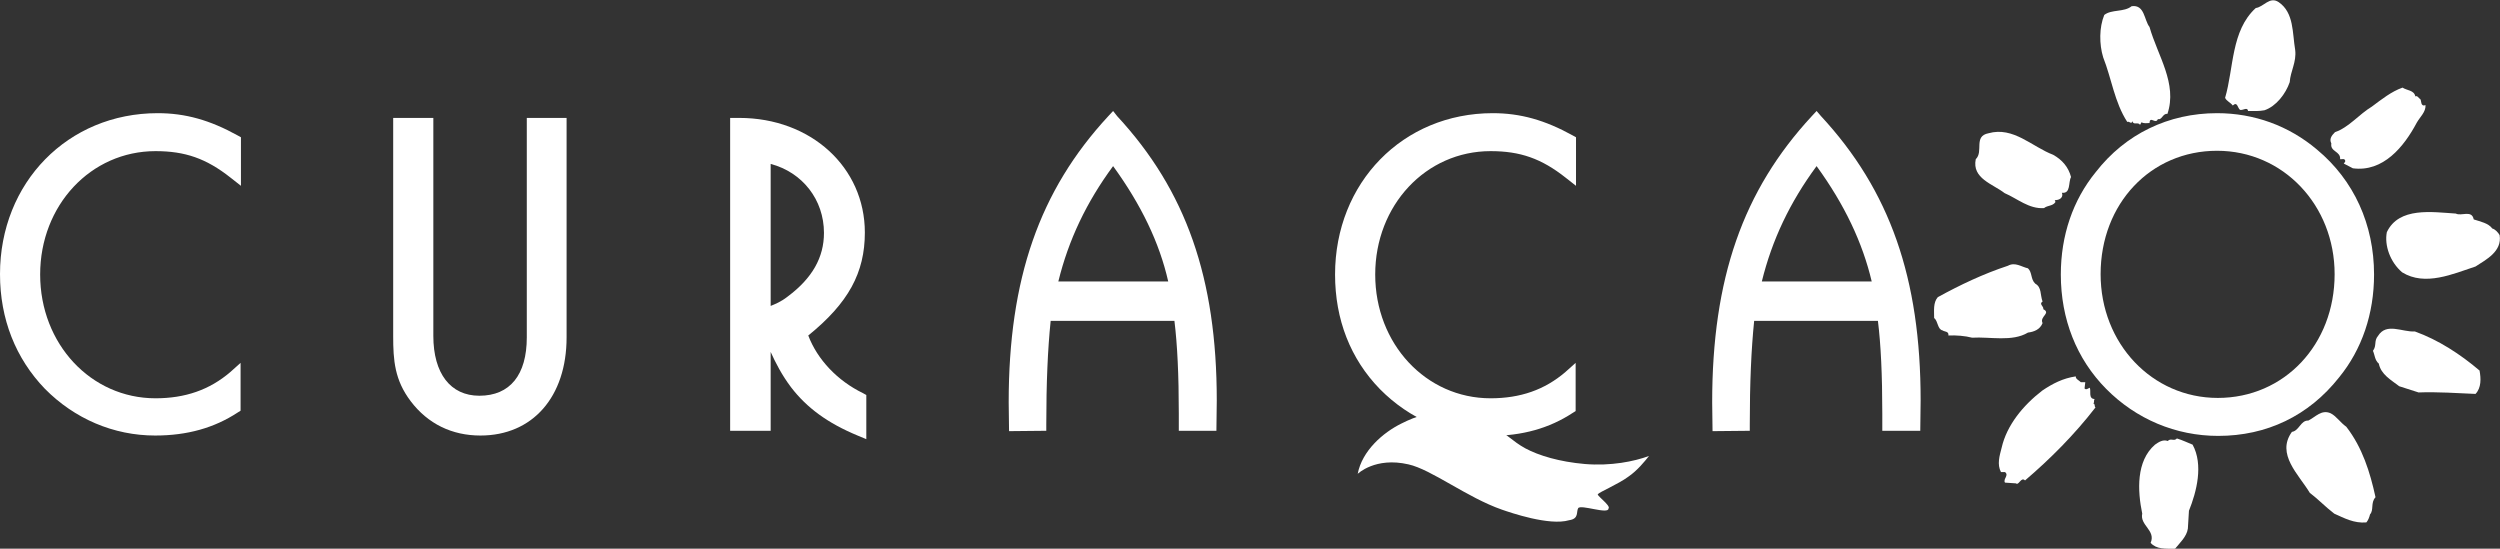 <?xml version="1.0" encoding="utf-8"?>
<!-- Generator: Adobe Illustrator 24.0.2, SVG Export Plug-In . SVG Version: 6.00 Build 0)  -->
<svg version="1.1" id="Layer_1" xmlns="http://www.w3.org/2000/svg" xmlns:xlink="http://www.w3.org/1999/xlink" x="0px" y="0px"
	 viewBox="0 0 684.8 150.3" style="enable-background:new 0 0 684.8 150.3;" xml:space="preserve">
<rect x="0" y="0" width="684.8" height="150.3" fill="#333333" stroke="none"/>
<style type="text/css">
	.st0{fill:#FFFFFF;}
</style>
<path class="st0" d="M678.1,73c-6.1,2-13.8,5.5-20.1,1.6c-3.3-2.8-4.9-7.4-4.2-11c3.3-7,12.5-5.5,18.9-5.1c1.5,0.8,4.4-1.1,4.9,1.6
	c1.8,0.6,4,1,5.1,2.5c0.8,0.2,1.6,1.1,2,1.8C685.4,68.9,681,71.1,678.1,73"/>
<path class="st0" d="M678.1,107.9c-4.8-0.2-10.5-0.6-15.6-0.4c-1.8-0.6-3.5-1.1-5.3-1.7c-2.2-1.7-5-3.2-5.6-6.2
	c-1.1-0.9-1.1-2.4-1.6-3.5c1.1-1.5,0.2-2.7,1.4-4.1c2.3-3.7,6.6-1,10.1-1.2c6.4,2.3,12.4,6.2,17.7,10.7
	C679.6,103.7,679.7,106.2,678.1,107.9"/>
<path class="st0" d="M662,33.6c-3.5,6.6-9.2,13.6-17.5,12.5l-2.5-1.3c0.2-0.3,0.5-0.5,0.4-0.8c-0.2-0.7-0.9-0.3-1.4-0.4
	c0.2-2.2-2.8-2-2.4-4.3c-0.6-1.2,0-2.1,1-3.1c3.8-1.3,6.6-4.9,10.1-7c2.7-2,5.3-4.1,8.4-5.2c1.2,0.8,3.2,0.7,3.5,2.4
	c0.6-0.3,0.9,0.5,1.4,0.8c0.3,0.4,0,2.1,1.4,1.6C664.5,30.7,662.9,32,662,33.6"/>
<path class="st0" d="M649.2,140.9c-0.2,0.8-0.5,1.6-1,2.2c-3.4,0.3-6.1-1.2-8.8-2.4c-2.6-2-4.2-3.8-6.7-5.7c-3-5-9.3-10.6-4.9-16.7
	c2-0.3,2.4-3.2,4.5-3.1c2-1,3.6-3.1,6.1-2c1.6,0.8,2.6,2.5,4.3,3.7c4.4,5.7,6.5,12.4,8,19.3C649.3,137.7,650.3,139.7,649.2,140.9"/>
<path class="st0" d="M627.2,22.5c-1.1,3.2-3.7,6.6-6.9,7.7c-1.6,0.3-2.8,0.2-4.5,0.2c-0.2-1.2-1.4-0.1-2.2-0.3
	c-0.7-0.5-0.7-2.4-2-1.2c-0.7-0.9-1.7-1.2-2.1-2.1c2.4-8.1,1.6-18.4,8.4-24.6c2.2-0.3,3.8-3.3,6.3-1.6c4.2,2.9,3.7,8.4,4.5,13.1
	C629.1,17,627.4,19.5,627.2,22.5"/>
<path class="st0" d="M599.3,144.8c-0.3,2.2-2.3,4-3.5,5.5c-2.7,0-5.1,0.2-6.7-1.6c1.5-3.4-3-4.8-2.3-8c-1.3-6.3-1.7-14.4,3.5-18.9
	c1-0.7,2.2-1.5,3.5-1c0.8-0.9,1.7,0.2,2.5-0.7c1.6,0.5,2.8,1.1,4.3,1.7c3,5.5,1.1,12.9-1,18.1L599.3,144.8"/>
<path class="st0" d="M593.7,31.2c-1.3-0.2-1.5,1.8-2.6,1.4c-0.6,1.6-2.2-1-2.3,1.1c-0.8,0-1.4,0.2-2.2-0.2l-0.4,0.7
	c-0.5-0.9-1.8,0.2-2.1-1c-0.3,1-0.8-0.1-1.4,0.2c-3.5-5.4-4.3-11.9-6.6-17.7c-1.1-3.6-1.1-8.2,0.3-11.6c2-1.6,5.4-0.7,7.5-2.4
	c3.6-0.5,3.4,3.8,4.9,5.7C591,15.2,596.5,22.9,593.7,31.2"/>
<path class="st0" d="M554.7,131.6c-1.1-1.1-1.7,1.5-2.5,0.8l-3-0.2c-0.6-1,1.2-2,0-2.9h-1.1c-1.1-2.1-0.4-4.4,0.2-6.7
	c1.4-6.1,5.8-11.5,11.1-15.6c2.8-1.9,5.7-3.4,9.2-3.9c-0.1,0.7,0.9,1.1,1.4,1.6h1.2l-0.2,1.7c0.4,0.5,1,0,1.4-0.2
	c0.5,0.7-0.5,3.1,1.4,3.1c-0.4,0.3,0,0.9-0.4,1.2c0.6,0.2,0.2,0.8,0.6,1.1C568.2,119.1,561.6,125.7,554.7,131.6"/>
<path class="st0" d="M564.8,52.8c0.5,1.3-0.7,2.1-2,2c0.2,0.1,0.2,0.4,0.2,0.6c-0.8,1.1-2.1,0.8-3.1,1.6c-4.1,0.3-7.3-2.6-10.8-4.1
	c-3.2-2.5-9-4-7.9-9.3c2.2-2.1-0.7-6.3,3.5-7.1c6.8-1.9,11.9,3.7,17.7,5.9c2.5,1.4,4.2,3.4,4.9,6.1
	C566.5,49.9,567.3,53.1,564.8,52.8"/>
<path class="st0" d="M555.5,91.1c-4.3,2.6-10.4,1.1-15.3,1.4c-1.9-0.5-4.4-0.7-6.5-0.6c0.2-1.2-1.1-1-1.6-1.4
	c-1.4-0.3-1.2-2.5-2.3-3.4c0-2-0.3-4.2,1-5.7c6-3.3,12.5-6.4,19.2-8.6c2-1.1,3.7,0.3,5.5,0.7c1.2,1.1,0.7,3,2,4.2c1.8,1,1.3,3,2,4.9
	c-1.1,0.7,0.4,1.3,0.2,2.1c2.2,1.1-1.1,2-0.2,3.8C558.8,90.3,557.1,90.9,555.5,91.1"/>
<path class="st0" d="M396.3,113.1c-5-0.1-8,0.7-12.4,2.9c-5.1,2.5-10.8,7.5-12,13.8c0,0,4.8-4.7,13.9-2.6
	c6.3,1.4,16.1,9.1,25.6,12.4c2.3,0.8,13,4.5,18.4,2.9c2.8-0.4,1.9-2.3,2.5-3.3c0.7-1.1,8.3,1.8,8.3,0.1c0.8-0.8-3.8-3.9-2.8-4
	c0.1-0.4,5.5-2.7,8.2-4.7c2.5-1.7,4.5-4.2,5.7-5.7c-4.1,1.5-10.4,2.8-17.6,2.2c-6.9-0.6-12.6-2.3-16.3-4.3c-3.5-1.9-5.6-4.4-9.3-6.3
	C404.9,114.4,401.1,113.1,396.3,113.1"/>
<g>
	<path class="st0" d="M43.2,31C18.6,31,0,50,0,75.1c0,12.3,4.3,23.1,12.3,31.4c8.1,8.2,18.8,12.8,30.2,12.8c8.8,0,16.2-2.1,22.6-6.3
		l0.8-0.5V99.4l-2.8,2.5c-5.7,4.9-12.4,7.2-20.5,7.2c-17.7,0-31.6-14.9-31.6-33.9c0-19,13.9-33.8,31.6-33.8c8.1,0,13.9,2,20.6,7.3
		l2.8,2.2V37.6l-0.9-0.5C57.5,32.9,50.8,31,43.2,31z"/>
	<path class="st0" d="M144.3,92.4c0,10.3-4.6,16-13,16c-7.9,0-12.6-6.1-12.6-16.4V32.3h-11v59.8c0,6.6,0.4,12,4.8,17.8
		c4.7,6.2,11.3,9.4,19.1,9.4c14.3,0,23.6-10.6,23.6-26.9V32.3h-10.9V92.4z"/>
	<path class="st0" d="M221.4,91.9c11-8.9,15.5-17.2,15.5-28.2c0-17.9-14.8-31.4-34.4-31.4h-2.5V118h11.1V96.4
		c1.3,2.9,3.1,6.4,5.6,9.7c4.3,5.6,10,9.8,18.2,13.2l2.4,1v-12.1l-0.9-0.5C229.4,104.3,223.9,98.5,221.4,91.9z M225.7,63.8
		c0,6.7-3.2,12.4-9.9,17.4c-1.9,1.5-3.5,2.1-4.7,2.6V44.9C219.8,47.2,225.7,54.7,225.7,63.8z"/>
	<path class="st0" d="M408.9,31c-24.6,0-43.2,19-43.2,44.2c0,12.3,4.2,23.1,12.3,31.4c8.1,8.2,18.8,12.8,30.2,12.8
		c8.8,0,16.2-2.1,22.6-6.3l0.8-0.5V99.4l-2.8,2.5c-5.7,4.9-12.4,7.2-20.5,7.2c-17.7,0-31.6-14.9-31.6-33.9c0-19,13.9-33.8,31.6-33.8
		c8.1,0,13.9,2,20.6,7.3l2.8,2.2V37.6l-0.9-0.5C423.2,32.9,416.5,31,408.9,31z"/>
	<path class="st0" d="M634.7,41c-7.8-6.6-17.3-10-27.4-10c-13.3,0-25.1,5.7-33.2,16.1c-6.3,7.7-9.6,17.4-9.6,28.1
		c0,12.2,4.3,23.1,12.4,31.3c8.2,8.3,19.1,12.9,30.7,12.9c13.3,0,24.8-5.5,33.1-16c6.3-7.7,9.6-17.5,9.6-28.2
		C650.3,61.5,644.8,49.4,634.7,41z M639.5,75.1c0,19.3-13.8,33.9-32,33.9c-18,0-32.1-14.9-32.1-33.9c0-19.3,13.7-33.8,31.9-33.8
		C625.4,41.3,639.5,56.2,639.5,75.1z"/>
	<path class="st0" d="M304.9,30.4l-1.3,1.4c-18.9,20.4-27.3,44.6-27.3,78.4l0.1,7.9l10.2-0.1v-1.7c0-11.4,0.4-20.7,1.2-28.4h33.9
		c0.8,6.5,1.2,14.8,1.2,25.4v4.7h10.3l0.1-8.3c0-33.5-8.4-57.5-27.3-77.9L304.9,30.4z M320,77.1h-30.1c2.8-11.4,7.7-21.7,15-31.6
		C312.6,56.1,317.6,66.5,320,77.1z"/>
	<path class="st0" d="M497.6,30.4l-1.3,1.4C477.4,52.2,469,76.3,469,110.2l0.1,7.9l10.2-0.1v-1.7c0-11.3,0.4-20.6,1.2-28.4h33.9
		c0.8,6.4,1.2,14.8,1.2,25.4v4.7H526l0.1-8.3c0-33.5-8.4-57.5-27.3-77.9L497.6,30.4z M512.7,77.1h-30.1c2.8-11.4,7.7-21.7,15-31.6
		C505.3,56.1,510.2,66.5,512.7,77.1z"/>
</g>
</svg>
